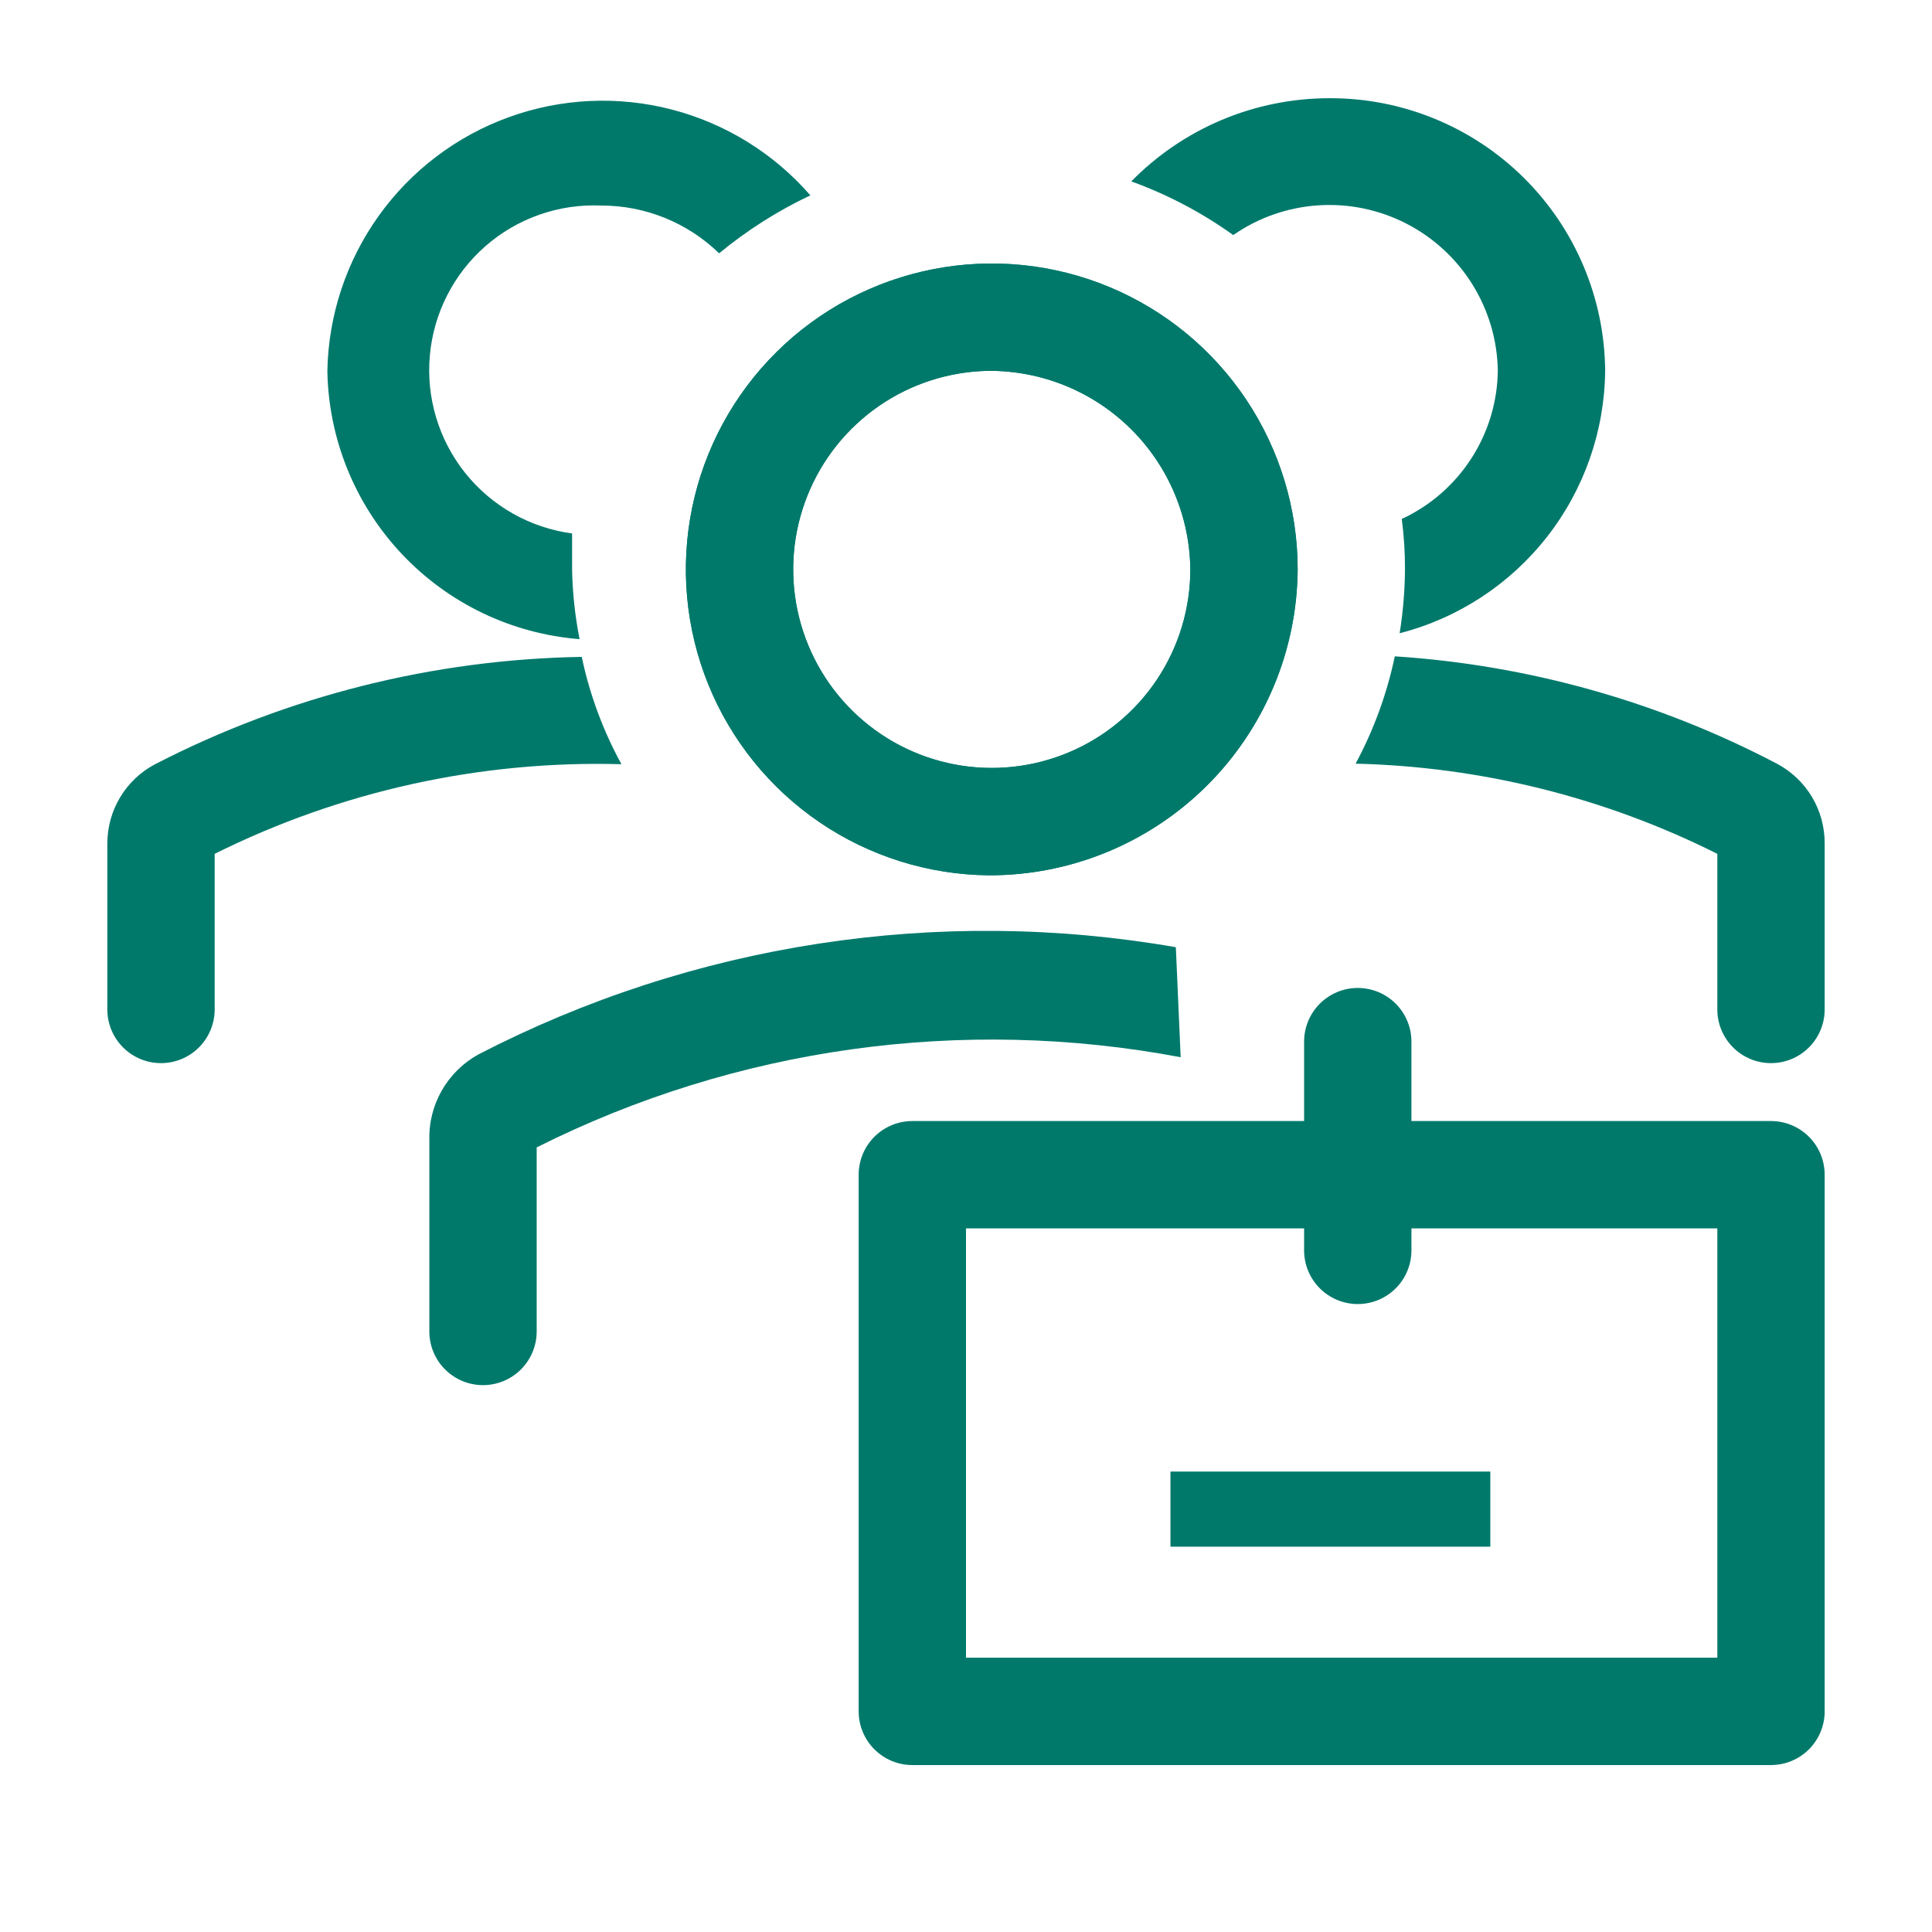 <svg width="88" height="88" viewBox="0 0 88 88" fill="none" xmlns="http://www.w3.org/2000/svg">
<path d="M45.027 39.869C42.278 39.84 39.598 38.998 37.326 37.45C35.054 35.901 33.291 33.715 32.259 31.167C31.227 28.618 30.972 25.822 31.526 23.128C32.08 20.435 33.419 17.966 35.373 16.032C37.327 14.098 39.81 12.786 42.509 12.26C45.208 11.734 48.002 12.019 50.539 13.077C53.076 14.136 55.244 15.922 56.769 18.21C58.293 20.498 59.107 23.186 59.107 25.936C59.081 29.648 57.585 33.2 54.946 35.811C52.306 38.423 48.74 39.882 45.027 39.869ZM45.027 16.891C43.245 16.92 41.511 17.475 40.043 18.486C38.575 19.497 37.438 20.92 36.776 22.575C36.114 24.23 35.956 26.044 36.321 27.788C36.687 29.533 37.559 31.131 38.83 32.381C40.1 33.631 41.712 34.478 43.462 34.815C45.213 35.153 47.024 34.965 48.668 34.276C50.312 33.588 51.716 32.429 52.703 30.945C53.691 29.461 54.218 27.718 54.218 25.936C54.192 23.519 53.211 21.212 51.489 19.517C49.766 17.822 47.443 16.878 45.027 16.891Z" fill="#00796B"/>
<path d="M45.027 39.869C42.277 39.84 39.598 38.998 37.326 37.45C35.054 35.901 33.291 33.715 32.259 31.167C31.227 28.618 30.972 25.822 31.526 23.128C32.08 20.435 33.418 17.966 35.373 16.032C37.327 14.098 39.81 12.786 42.509 12.26C45.207 11.734 48.001 12.019 50.539 13.077C53.076 14.136 55.244 15.922 56.768 18.21C58.293 20.498 59.107 23.186 59.107 25.936C59.081 29.648 57.584 33.2 54.945 35.811C52.306 38.423 48.74 39.882 45.027 39.869ZM45.027 16.891C43.244 16.92 41.51 17.475 40.042 18.486C38.575 19.497 37.438 20.92 36.776 22.575C36.114 24.23 35.956 26.044 36.321 27.788C36.686 29.533 37.559 31.131 38.83 32.381C40.1 33.631 41.712 34.478 43.462 34.815C45.212 35.153 47.023 34.965 48.668 34.276C50.312 33.588 51.716 32.429 52.703 30.945C53.691 29.461 54.218 27.718 54.218 25.936C54.192 23.519 53.211 21.212 51.489 19.517C49.766 17.822 47.443 16.878 45.027 16.891ZM53.558 43.144C42.716 41.258 31.554 42.975 21.78 48.033C21.086 48.419 20.512 48.987 20.119 49.677C19.727 50.367 19.532 51.151 19.556 51.944V60.647C19.556 61.295 19.813 61.917 20.272 62.375C20.73 62.834 21.352 63.091 22 63.091C22.648 63.091 23.27 62.834 23.729 62.375C24.187 61.917 24.445 61.295 24.445 60.647V52.262C33.508 47.715 43.814 46.272 53.778 48.156L53.558 43.144Z" fill="#00796B"/>
<path d="M80.667 51.062H64.289V47.444C64.289 46.796 64.032 46.174 63.573 45.716C63.115 45.258 62.493 45 61.845 45C61.196 45 60.575 45.258 60.116 45.716C59.658 46.174 59.4 46.796 59.4 47.444V51.062H41.556C40.907 51.062 40.286 51.32 39.827 51.778C39.369 52.237 39.111 52.858 39.111 53.507V77.951C39.111 78.599 39.369 79.221 39.827 79.68C40.286 80.138 40.907 80.396 41.556 80.396H80.667C81.315 80.396 81.937 80.138 82.395 79.68C82.854 79.221 83.111 78.599 83.111 77.951V53.507C83.111 52.858 82.854 52.237 82.395 51.778C81.937 51.32 81.315 51.062 80.667 51.062ZM78.222 75.507H44V55.951H59.4V56.953C59.4 57.602 59.658 58.223 60.116 58.682C60.575 59.14 61.196 59.398 61.845 59.398C62.493 59.398 63.115 59.14 63.573 58.682C64.032 58.223 64.289 57.602 64.289 56.953V55.951H78.222V75.507Z" fill="#00796B"/>
<path d="M53.313 67.027H67.882V70.449H53.313V67.027ZM26.498 29.92C19.73 30.033 13.08 31.706 7.064 34.809C6.41 35.154 5.862 35.671 5.479 36.304C5.096 36.937 4.892 37.662 4.889 38.402V45.98C4.889 46.628 5.146 47.25 5.605 47.708C6.063 48.167 6.685 48.424 7.333 48.424C7.981 48.424 8.603 48.167 9.062 47.708C9.52 47.25 9.778 46.628 9.778 45.98V38.891C15.525 36.03 21.889 34.628 28.306 34.809C27.467 33.277 26.857 31.63 26.498 29.92ZM80.935 34.784C75.54 31.954 69.611 30.289 63.531 29.895C63.173 31.602 62.572 33.248 61.746 34.784C67.474 34.921 73.1 36.324 78.222 38.891V45.98C78.222 46.628 78.48 47.25 78.938 47.708C79.396 48.167 80.018 48.424 80.666 48.424C81.315 48.424 81.936 48.167 82.395 47.708C82.853 47.25 83.111 46.628 83.111 45.98V38.402C83.112 37.658 82.91 36.928 82.527 36.29C82.144 35.653 81.593 35.132 80.935 34.784ZM26.058 25.936V24.298C24.143 24.041 22.4 23.056 21.193 21.548C19.986 20.039 19.408 18.123 19.578 16.199C19.748 14.274 20.654 12.49 22.106 11.216C23.559 9.943 25.447 9.279 27.378 9.362C29.385 9.358 31.315 10.139 32.755 11.538C34.026 10.489 35.422 9.603 36.911 8.898C35.248 6.985 33.044 5.622 30.59 4.987C28.137 4.352 25.549 4.475 23.166 5.341C20.784 6.206 18.72 7.773 17.247 9.835C15.773 11.897 14.959 14.357 14.911 16.891C14.962 19.992 16.168 22.963 18.292 25.223C20.417 27.483 23.308 28.87 26.4 29.113C26.192 28.066 26.078 27.003 26.058 25.936ZM60.549 4.473C58.869 4.474 57.206 4.809 55.657 5.459C54.108 6.11 52.705 7.063 51.529 8.262C53.181 8.861 54.744 9.683 56.173 10.707C57.314 9.914 58.649 9.447 60.035 9.354C61.421 9.26 62.807 9.545 64.043 10.177C65.281 10.81 66.323 11.766 67.059 12.944C67.795 14.122 68.198 15.478 68.224 16.867C68.209 18.293 67.79 19.686 67.015 20.885C66.241 22.083 65.143 23.038 63.849 23.638C63.947 24.392 63.996 25.151 63.995 25.911C63.989 26.894 63.907 27.874 63.751 28.844C66.414 28.16 68.776 26.614 70.469 24.448C72.162 22.281 73.092 19.616 73.113 16.867C73.081 13.56 71.741 10.4 69.387 8.078C67.033 5.756 63.855 4.46 60.549 4.473Z" fill="#00796B"/>
</svg>
